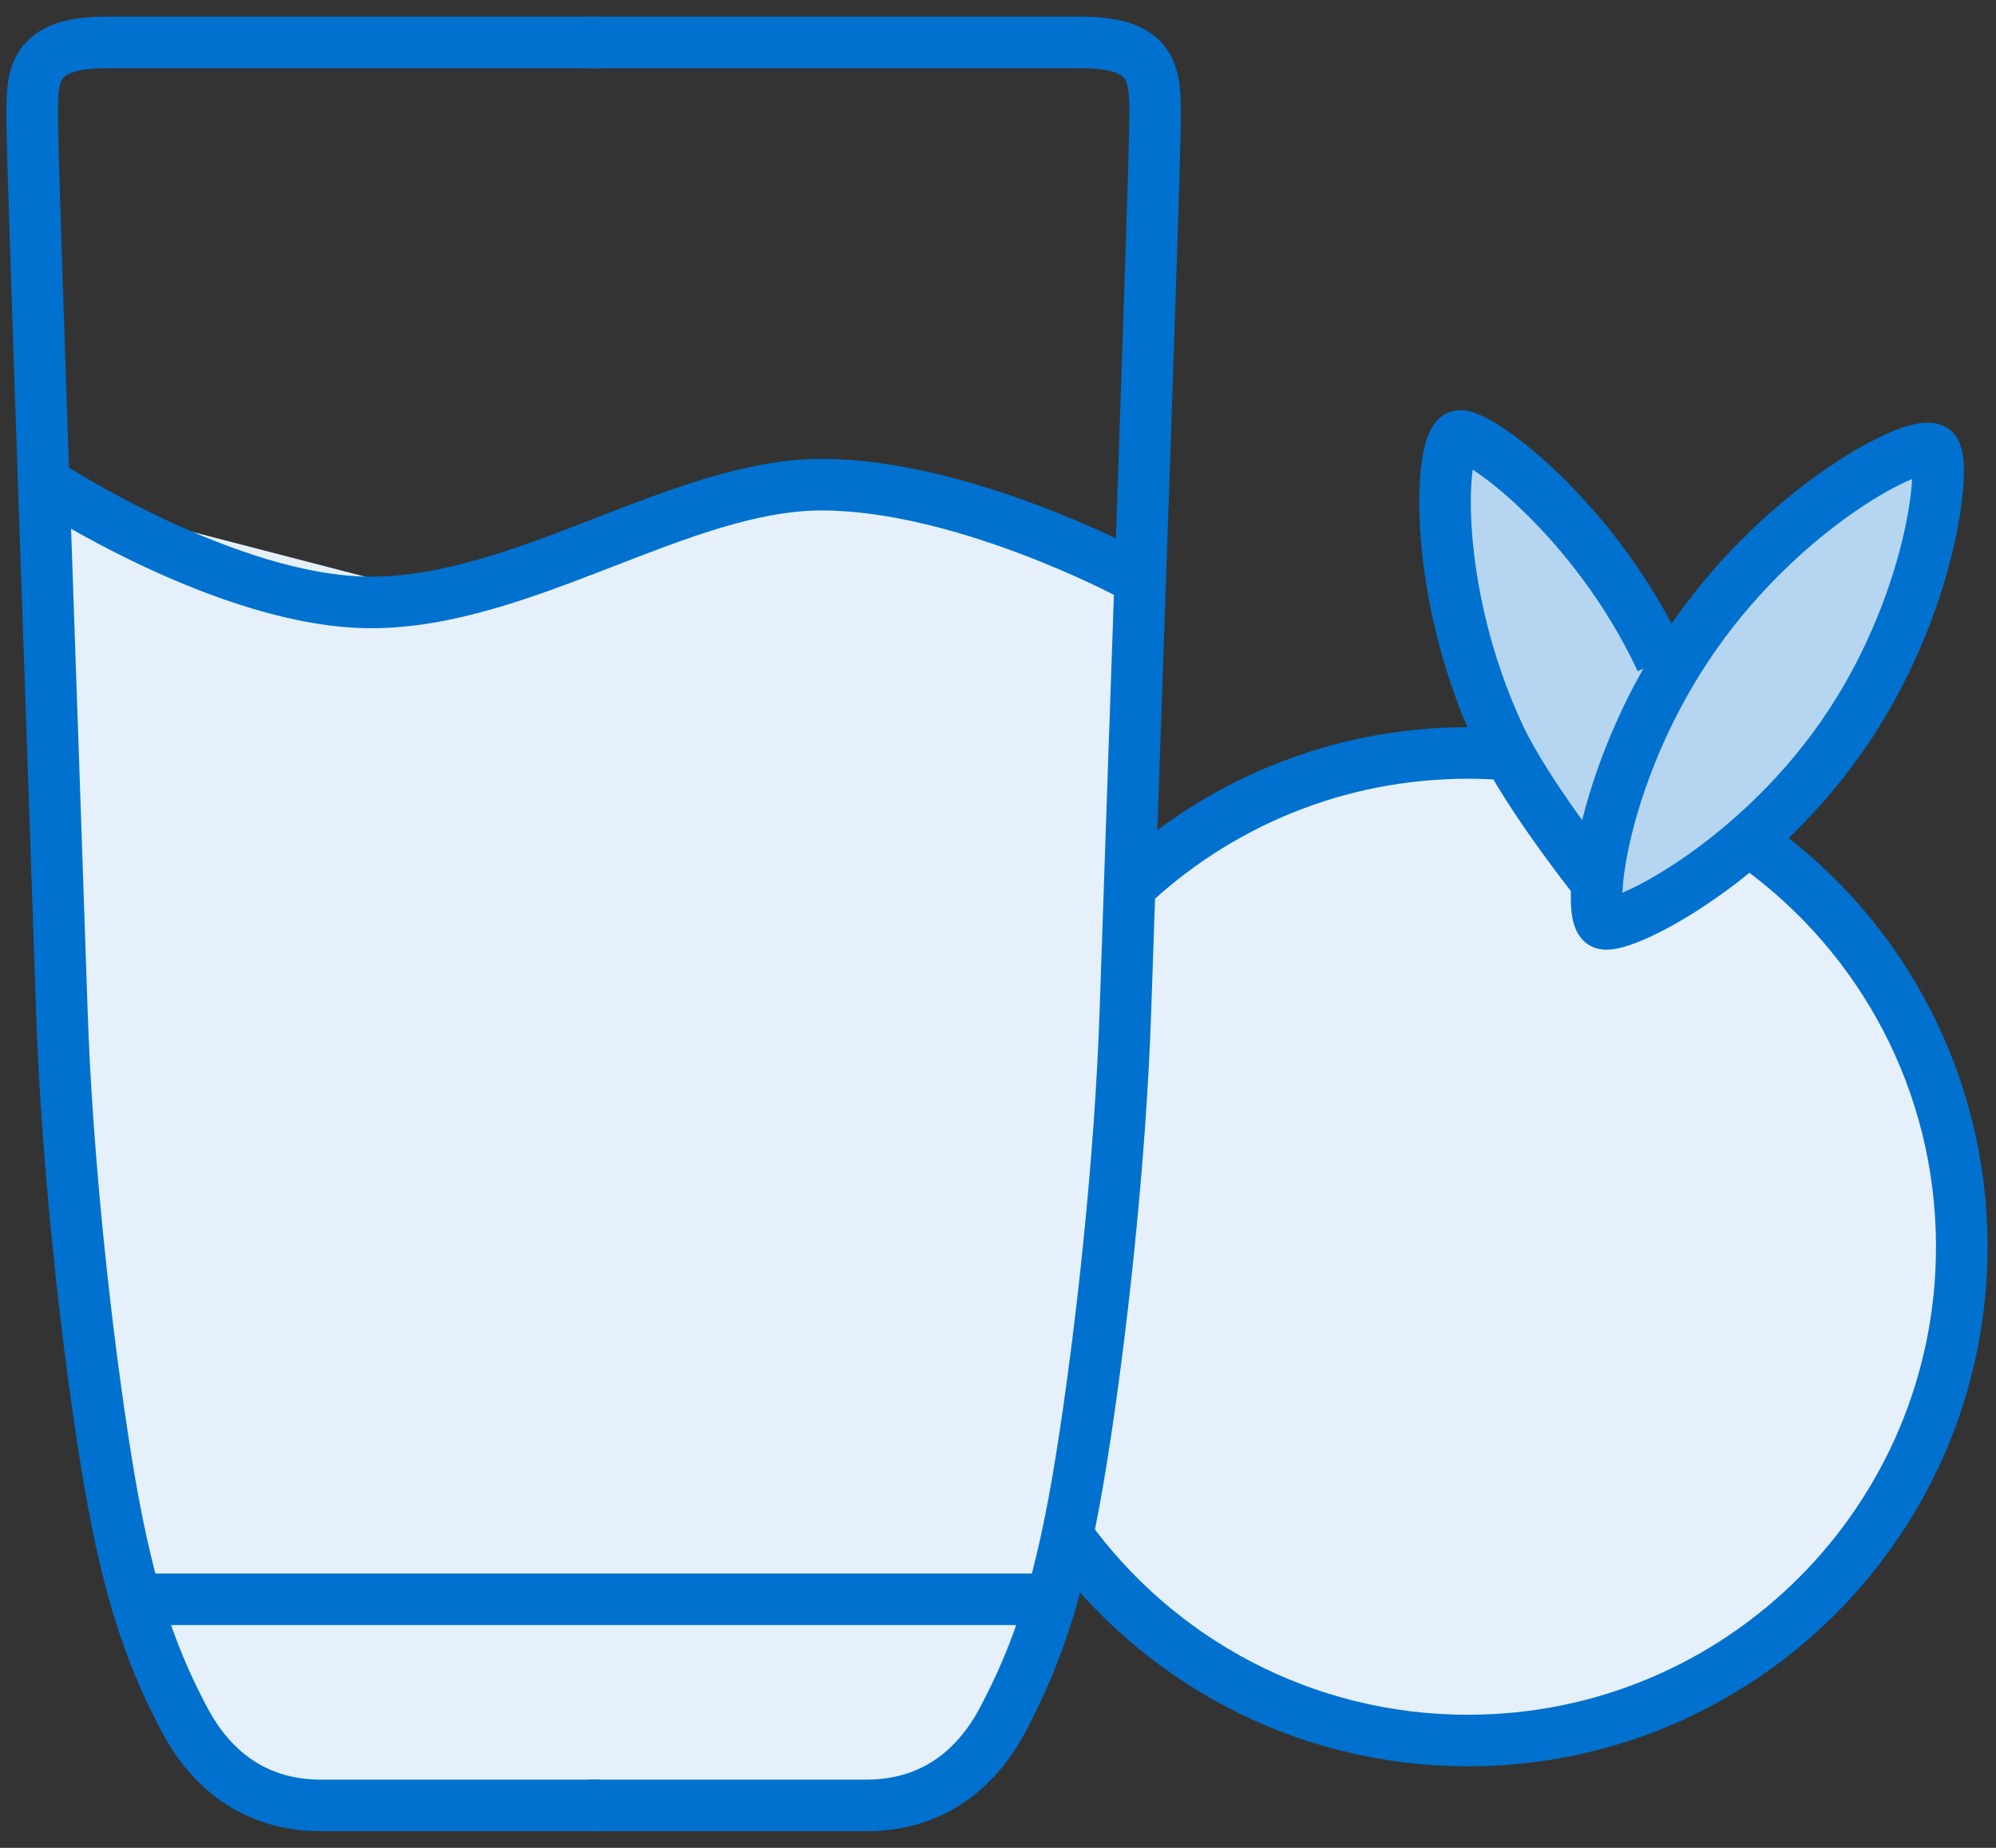 <?xml version="1.0" encoding="utf-8"?>
<!-- Generator: Adobe Illustrator 21.1.0, SVG Export Plug-In . SVG Version: 6.00 Build 0)  -->
<svg version="1.1" id="Layer_1" xmlns="http://www.w3.org/2000/svg" xmlns:xlink="http://www.w3.org/1999/xlink" x="0px" y="0px"
	 viewBox="0 0 54 50" enable-background="new 0 0 54 50" xml:space="preserve">
<rect x="0" y="0" width="54" height="50" fill="#333333" stroke="none"/>
<path fill="#E5F0FA" d="M53.127,33.645c0,7.248-5.876,13.123-13.123,13.123s-11.44-4.92-11.44-4.92s0.784-4.741,1.085-9.376
	c0.211-3.255-0.288-6.613,0.568-7.57c2.403-2.688,5.897-4.38,9.787-4.38C47.252,20.522,53.127,26.397,53.127,33.645z"/>
<path fill="#B6D5F1" d="M43.364,24.569c0,0-1.515-2.332-2.54-4.149s-2.187-8.016-1.412-8.326c0.775-0.31,5.734,5.192,5.734,5.192
	s5.657-5.579,6.664-4.959c1.007,0.62,1.007,5.192-1.472,7.594C47.858,22.321,43.364,24.569,43.364,24.569z"/>
<path fill="#E5F0FA" d="M2.915,13.798c-0.775-0.31-1.86,0.387-1.86,0.387s0.155,11.158,0.387,15.188s1.782,13.638,1.782,13.638
	l3.351,5.502l18.597,0.116l3.313-4.533c0,0,1.162-6.276,1.55-10.151c0.387-3.874,0.93-18.055,0.93-18.055s-5.579-3.564-7.826-3.254
	c-2.247,0.31-9.531,3.254-11.856,3.332"/>
<g>
	<path fill="none" stroke="#0071CE" stroke-width="1.395" stroke-miterlimit="10" d="M30.509,15.504c0,0-4.486-2.39-8.282-2.39
		s-8.054,3.187-12.19,3.187c-3.872,0-8.749-3.187-8.749-3.187"/>
	
		<line fill="none" stroke="#0071CE" stroke-width="1.395" stroke-linecap="round" stroke-linejoin="round" stroke-miterlimit="10" x1="28.446" y1="43.275" x2="3.865" y2="43.275"/>
	<path fill="none" stroke="#0071CE" stroke-width="1.395" stroke-miterlimit="10" d="M16.23,48.852c0,0-6.216,0-7.544,0
		c-1.726,0-2.945-0.906-3.696-2.324c-0.985-1.859-1.593-3.718-2.125-7.038s-1.062-8.1-1.195-12.216S0.874,4.567,0.874,3.372
		S0.742,1.148,2.866,1.148s13.364,0,13.364,0"/>
	<path fill="none" stroke="#0071CE" stroke-width="1.395" stroke-miterlimit="10" d="M15.89,48.852c0,0,6.216,0,7.544,0
		c1.726,0,2.945-0.906,3.696-2.324c0.985-1.859,1.593-3.718,2.125-7.038s1.062-8.1,1.195-12.216
		c0.133-4.116,0.797-22.707,0.797-23.902s0.133-2.224-1.992-2.224s-13.364,0-13.364,0"/>
	<path fill="none" stroke="#0071CE" stroke-width="1.395" stroke-miterlimit="10" d="M30.506,24.053
		c2.397-2.28,5.639-3.679,9.207-3.679c0.374,0,0.744,0.015,1.11,0.045"/>
	<path fill="none" stroke="#0071CE" stroke-width="1.395" stroke-miterlimit="10" d="M47.565,22.923
		c3.339,2.429,5.509,6.367,5.509,10.812c0,7.379-5.982,13.361-13.361,13.361c-4.462,0-8.414-2.188-10.84-5.549"/>
	<path fill="none" stroke="#0071CE" stroke-width="1.395" stroke-miterlimit="10" d="M44.94,17.869
		c-1.824-3.912-5.083-6.254-5.492-6.063c-0.511,0.238-0.71,4.192,1.114,8.104c0.745,1.598,2.631,3.956,2.631,3.956"/>
	<path fill="none" stroke="#0071CE" stroke-width="1.395" stroke-miterlimit="10" d="M45.854,17.187
		c-2.476,3.536-2.967,7.464-2.505,7.788c0.369,0.259,3.985-1.481,6.461-5.017c2.476-3.536,2.874-7.529,2.505-7.788
		C51.854,11.846,48.33,13.651,45.854,17.187z"/>
</g>
</svg>
